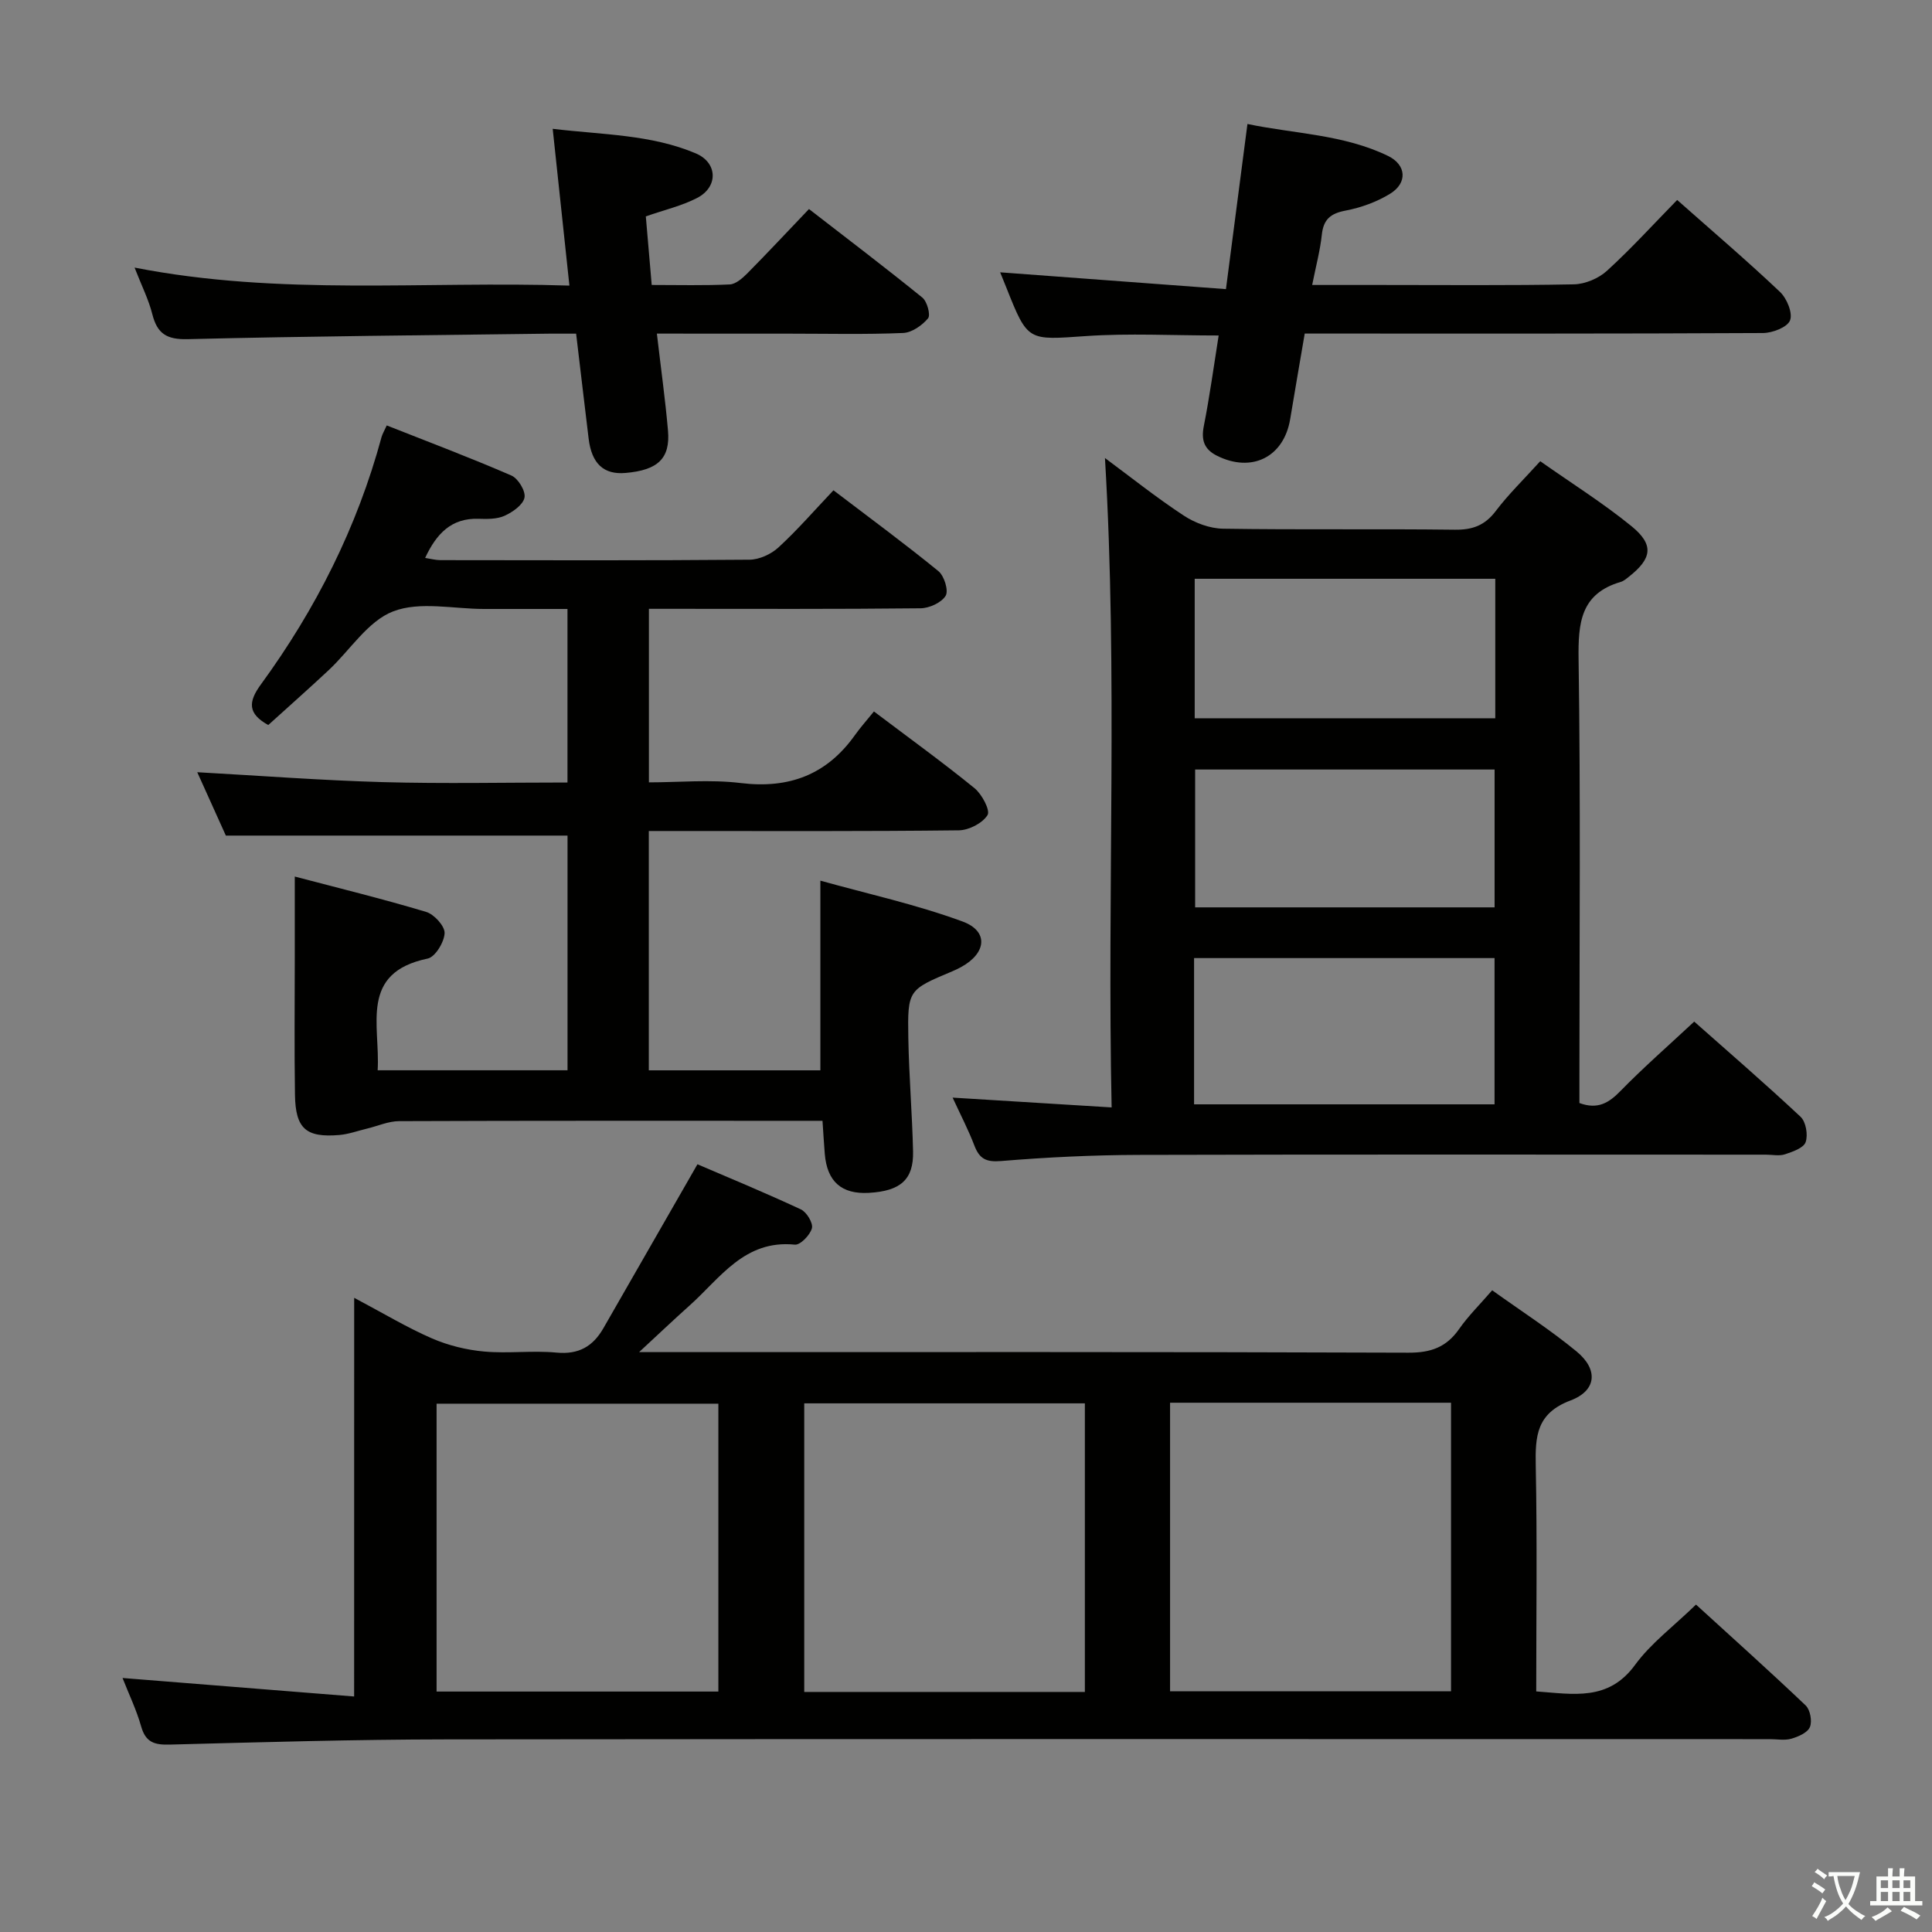 <svg enable-background="new 0 0 400 400" viewBox="0 0 400 400" xmlns="http://www.w3.org/2000/svg"><rect x="0" y="0" width="400" height="400" fill="#808080" stroke="none"/><path d="m377.9 391.2c-.2.3-.4.5-.6.8-.7-.6-1.4-1-2.2-1.5.2-.3.4-.5.5-.8.6.4 1.4.8 2.3 1.5zm-1.8 6.1c-.2-.2-.5-.4-.9-.6.4-.6.8-1.2 1.2-1.9s.7-1.3.9-1.9c.3.3.5.5.8.7-.7 1.3-1.4 2.6-2 3.7zm2.2-9c-.3.3-.5.5-.6.8-.6-.6-1.3-1.1-2-1.5.3-.3.5-.5.6-.7.6.5 1.3.9 2 1.4zm.3.2v-.9h2 4.5c-.3 1.3-.6 2.5-1 3.6s-.9 2.1-1.4 3c.4.5 1 1 1.6 1.4s1.2.8 1.9 1.1c-.3.2-.5.4-.8.8-.4-.3-1-.7-1.6-1.2s-1.2-1.1-1.6-1.6c-.5.6-1.1 1.1-1.7 1.6s-1.4.9-2.1 1.4c-.1-.3-.3-.5-.7-.8.6-.2 1.2-.5 1.9-1s1.4-1.1 2-1.8c-.5-.8-.9-1.6-1.2-2.5s-.6-2-.8-3.2c-.4.1-.7.1-1 .1zm2.5 2.7c.3 1 .7 1.7 1 2.2.3-.5.6-1.1 1-2s.6-1.9.9-3h-3.2-.4c.1.9.3 1.8.7 2.8z" fill="#fbfcfa"/><path d="m396.5 388.5v1.5 3.6h1.5v.9c-.4 0-1 0-1.7 0h-7.9c-.5 0-.9 0-1.2 0v-.9h1.3v-3.5c0-.7 0-1.2 0-1.6h2.4c0-.8 0-1.4 0-1.7h1c0 .3-.1.8-.1 1.7h1.5c0-.8 0-1.4 0-1.7h1c0 .3-.1.9-.1 1.7zm-8.2 9.2c-.2-.3-.5-.5-.8-.8.8-.3 1.4-.6 1.9-.9s1-.7 1.4-1.1c.3.3.6.5.9.8-1.6 1-2.8 1.6-3.4 2zm2.6-6.8v-1.6h-1.5v1.6zm0 2.7v-1.9h-1.5v1.9zm2.4-2.7v-1.6h-1.5v1.6zm0 2.7v-1.9h-1.5v1.9zm.2 2 .7-.8c.4.2.9.5 1.6.8s1.3.7 1.8 1c-.3.3-.5.5-.8.8-.4-.3-1.5-1-3.3-1.8zm2-4.7v-1.6h-1.4v1.6zm0 2.7v-1.9h-1.4v1.9z" fill="#fbfcfa"/><g fill="#010100"><path d="m73.33 268.7c6.15 3.26 10.97 6.17 16.1 8.4 3.37 1.46 7.14 2.39 10.81 2.72 4.96.45 10.02-.25 14.97.22 4.62.44 7.57-1.29 9.74-5.09 6.32-11.04 12.66-22.07 19.45-33.9 6.36 2.73 13.96 5.87 21.41 9.34 1.19.55 2.57 2.83 2.29 3.9-.37 1.4-2.4 3.51-3.53 3.4-10.44-1.06-15.45 6.93-21.83 12.63-3.19 2.85-6.29 5.8-10.42 9.62h6.33c50.98 0 101.96-.07 152.94.12 4.65.02 7.88-1.13 10.51-4.91 1.88-2.69 4.26-5.03 6.84-8.01 6.01 4.31 12.02 8.17 17.49 12.68 4.49 3.71 4.17 8.08-1.27 10.13-7.05 2.66-7.32 7.38-7.2 13.52.31 15.47.1 30.94.1 46.72 7.71.55 14.93 2.08 20.46-5.49 3.29-4.5 7.98-7.98 12.62-12.49 7.42 6.78 15.18 13.72 22.71 20.89.94.9 1.37 3.27.87 4.47-.48 1.16-2.39 1.99-3.84 2.41-1.38.4-2.97.09-4.47.09-91.3 0-182.59-.06-273.89.05-19.14.02-38.28.58-57.41 1.08-3.1.08-4.94-.45-5.87-3.71-.98-3.47-2.57-6.76-3.87-10.08 15.98 1.28 31.62 2.53 47.95 3.83.01-27.73.01-54.45.01-82.54zm75.4 81.52c0-20.04 0-39.78 0-59.6-19.61 0-38.94 0-58.34 0v59.6zm75.88.08c0-20.13 0-39.97 0-59.75-19.6 0-38.81 0-58.1 0v59.75zm17.64-59.88v59.74h58.17c0-20.16 0-39.9 0-59.74-19.51 0-38.61 0-58.17 0z"/><path d="m46.76 173c-1.74-3.86-3.89-8.63-5.92-13.12 12.98.72 25.7 1.69 38.43 2.05 12.63.35 25.27.08 38.22.08 0-11.98 0-23.56 0-35.93-5.76 0-11.52 0-17.27 0-6.33 0-13.3-1.63-18.82.5-5.23 2.01-8.9 8-13.34 12.16-4.12 3.85-8.35 7.59-12.52 11.37-4.26-2.36-4.18-4.77-1.53-8.4 11.37-15.58 19.94-32.56 24.99-51.24.17-.61.52-1.17 1.07-2.39 8.7 3.44 17.35 6.7 25.82 10.38 1.4.61 2.98 3.24 2.7 4.57-.31 1.5-2.44 2.99-4.11 3.75-1.58.72-3.6.69-5.41.63-5.63-.18-8.71 3.09-11.05 8.1 1.1.17 2.14.46 3.17.46 21.33.03 42.66.09 63.99-.09 2.03-.02 4.47-1.14 5.99-2.54 3.91-3.59 7.41-7.63 11.39-11.83 7.6 5.79 14.81 11.09 21.73 16.74 1.2.98 2.14 4.03 1.5 5.09-.86 1.43-3.38 2.58-5.19 2.6-17.33.19-34.66.11-51.99.11-1.31 0-2.61 0-4.26 0v35.93c6.2 0 12.69-.63 19.01.14 10.02 1.22 17.81-1.72 23.65-9.93 1.16-1.63 2.5-3.12 3.93-4.89 7.43 5.61 14.28 10.56 20.83 15.89 1.53 1.25 3.29 4.59 2.69 5.56-1.04 1.68-3.85 3.13-5.93 3.16-19.5.23-38.99.14-58.49.14-1.8 0-3.61 0-5.71 0v49.55h35.52c0-12.65 0-25.36 0-39.27 9.66 2.7 19.78 4.91 29.42 8.45 5.48 2.01 4.98 6.58-.32 9.46-.58.32-1.18.6-1.79.86-9.14 3.84-9.27 3.84-9.1 13.88.14 7.81.8 15.61.98 23.42.13 5.82-2.6 8.2-9.16 8.57-5.65.31-8.64-2.33-9.12-8.08-.18-2.13-.29-4.26-.47-6.84-1.93 0-3.55 0-5.17 0-27.5 0-55-.04-82.49.07-2.2.01-4.39 1-6.58 1.53-1.93.46-3.84 1.17-5.8 1.34-6.9.58-9.07-1.31-9.18-8.32-.15-9.5-.04-19-.04-28.5 0-5.27 0-10.53 0-16.69 8.84 2.33 18.09 4.59 27.2 7.32 1.66.5 3.88 2.94 3.82 4.4-.08 1.86-1.94 4.93-3.5 5.26-14.22 2.95-9.8 13.82-10.36 23.13h39.31c0-16.17 0-32.42 0-48.59-23.32 0-46.65 0-70.74 0z"/><path d="m318.89 95.49c6.49 4.57 12.98 8.64 18.88 13.44 4.73 3.85 4.27 6.7-.52 10.47-.52.41-1.06.89-1.67 1.07-8.36 2.44-8.86 8.5-8.75 16.07.43 28.81.17 57.64.17 86.46v5.37c3.83 1.41 6.13-.05 8.55-2.54 4.75-4.86 9.88-9.34 15.22-14.32 6.98 6.19 14.64 12.8 22.02 19.71 1.11 1.04 1.57 3.74 1.05 5.24-.41 1.21-2.67 1.99-4.26 2.52-1.2.4-2.64.08-3.97.08-43.31 0-86.63-.07-129.94.05-9.47.03-18.96.49-28.4 1.27-3.13.26-4.49-.47-5.54-3.22-1.24-3.24-2.85-6.33-4.5-9.91 11 .68 21.5 1.33 32.92 2.03-.95-45.12 1.3-89.61-1.38-134.45 5.36 3.97 10.67 8.21 16.32 11.92 2.33 1.53 5.39 2.67 8.14 2.71 15.99.25 31.99.01 47.98.21 3.68.05 6.23-.9 8.48-3.88 2.6-3.43 5.72-6.46 9.2-10.3zm-71.67 133.15h62.21c0-10.33 0-20.36 0-30.28-20.95 0-41.51 0-62.21 0zm62.36-108.81c-20.86 0-41.54 0-62.23 0v28.88h62.23c0-9.71 0-19.14 0-28.88zm-.14 68.03c0-9.88 0-19.25 0-28.54-20.92 0-41.46 0-62 0v28.54z"/><path d="m207.07 56.38c15.63 1.16 30.82 2.3 46.75 3.48 1.53-11.78 2.94-22.56 4.45-34.19 9.75 2.04 19.9 2.15 29.1 6.61 3.84 1.87 4.06 5.6.44 7.83-2.76 1.7-6.03 2.88-9.22 3.49-3.11.59-4.58 1.81-4.92 4.99-.35 3.28-1.22 6.5-2 10.41h13.73c13.49 0 26.98.13 40.46-.13 2.33-.05 5.13-1.23 6.86-2.82 5.01-4.57 9.6-9.62 14.52-14.65 7.45 6.6 14.54 12.64 21.29 19.04 1.42 1.34 2.67 4.38 2.08 5.89-.55 1.42-3.63 2.61-5.6 2.62-30.47.16-60.95.11-91.42.11-.98 0-1.97 0-3.46 0-1.03 6.03-2.04 11.86-3.01 17.7-1.31 7.89-7.96 11.2-15.17 7.59-2.65-1.33-3.29-3.23-2.71-6.15 1.21-6.13 2.05-12.34 3.07-18.74-9.58 0-18.56-.49-27.46.12-12.07.83-12.04 1.2-16.51-10.07-.41-1.05-.85-2.1-1.27-3.13z"/><path d="m136 69.07c.84 7.25 1.74 13.65 2.3 20.08.5 5.77-2.1 8.2-8.8 8.77-4.51.39-7-1.92-7.63-7.11-.86-7.06-1.68-14.12-2.59-21.73-1.98 0-3.75-.02-5.53 0-24.96.33-49.92.52-74.88 1.14-4.37.11-6.32-1.14-7.34-5.19-.76-3.01-2.2-5.86-3.67-9.63 30.15 5.91 59.9 2.75 90.03 3.73-1.17-10.95-2.26-21.27-3.46-32.46 10.37 1.24 20.34 1.16 29.61 5.08 4.57 1.93 4.7 6.95.3 9.23-3.19 1.65-6.81 2.48-10.63 3.82.39 4.5.78 9.08 1.22 14.2 5.57 0 10.87.14 16.15-.11 1.24-.06 2.61-1.26 3.6-2.25 4.21-4.25 8.29-8.63 12.81-13.36 7.9 6.12 15.79 12.1 23.48 18.34.99.81 1.74 3.61 1.17 4.29-1.23 1.47-3.36 2.96-5.17 3.03-7.82.33-15.65.14-23.48.14-8.95-.01-17.91-.01-27.49-.01z"/></g></svg>
